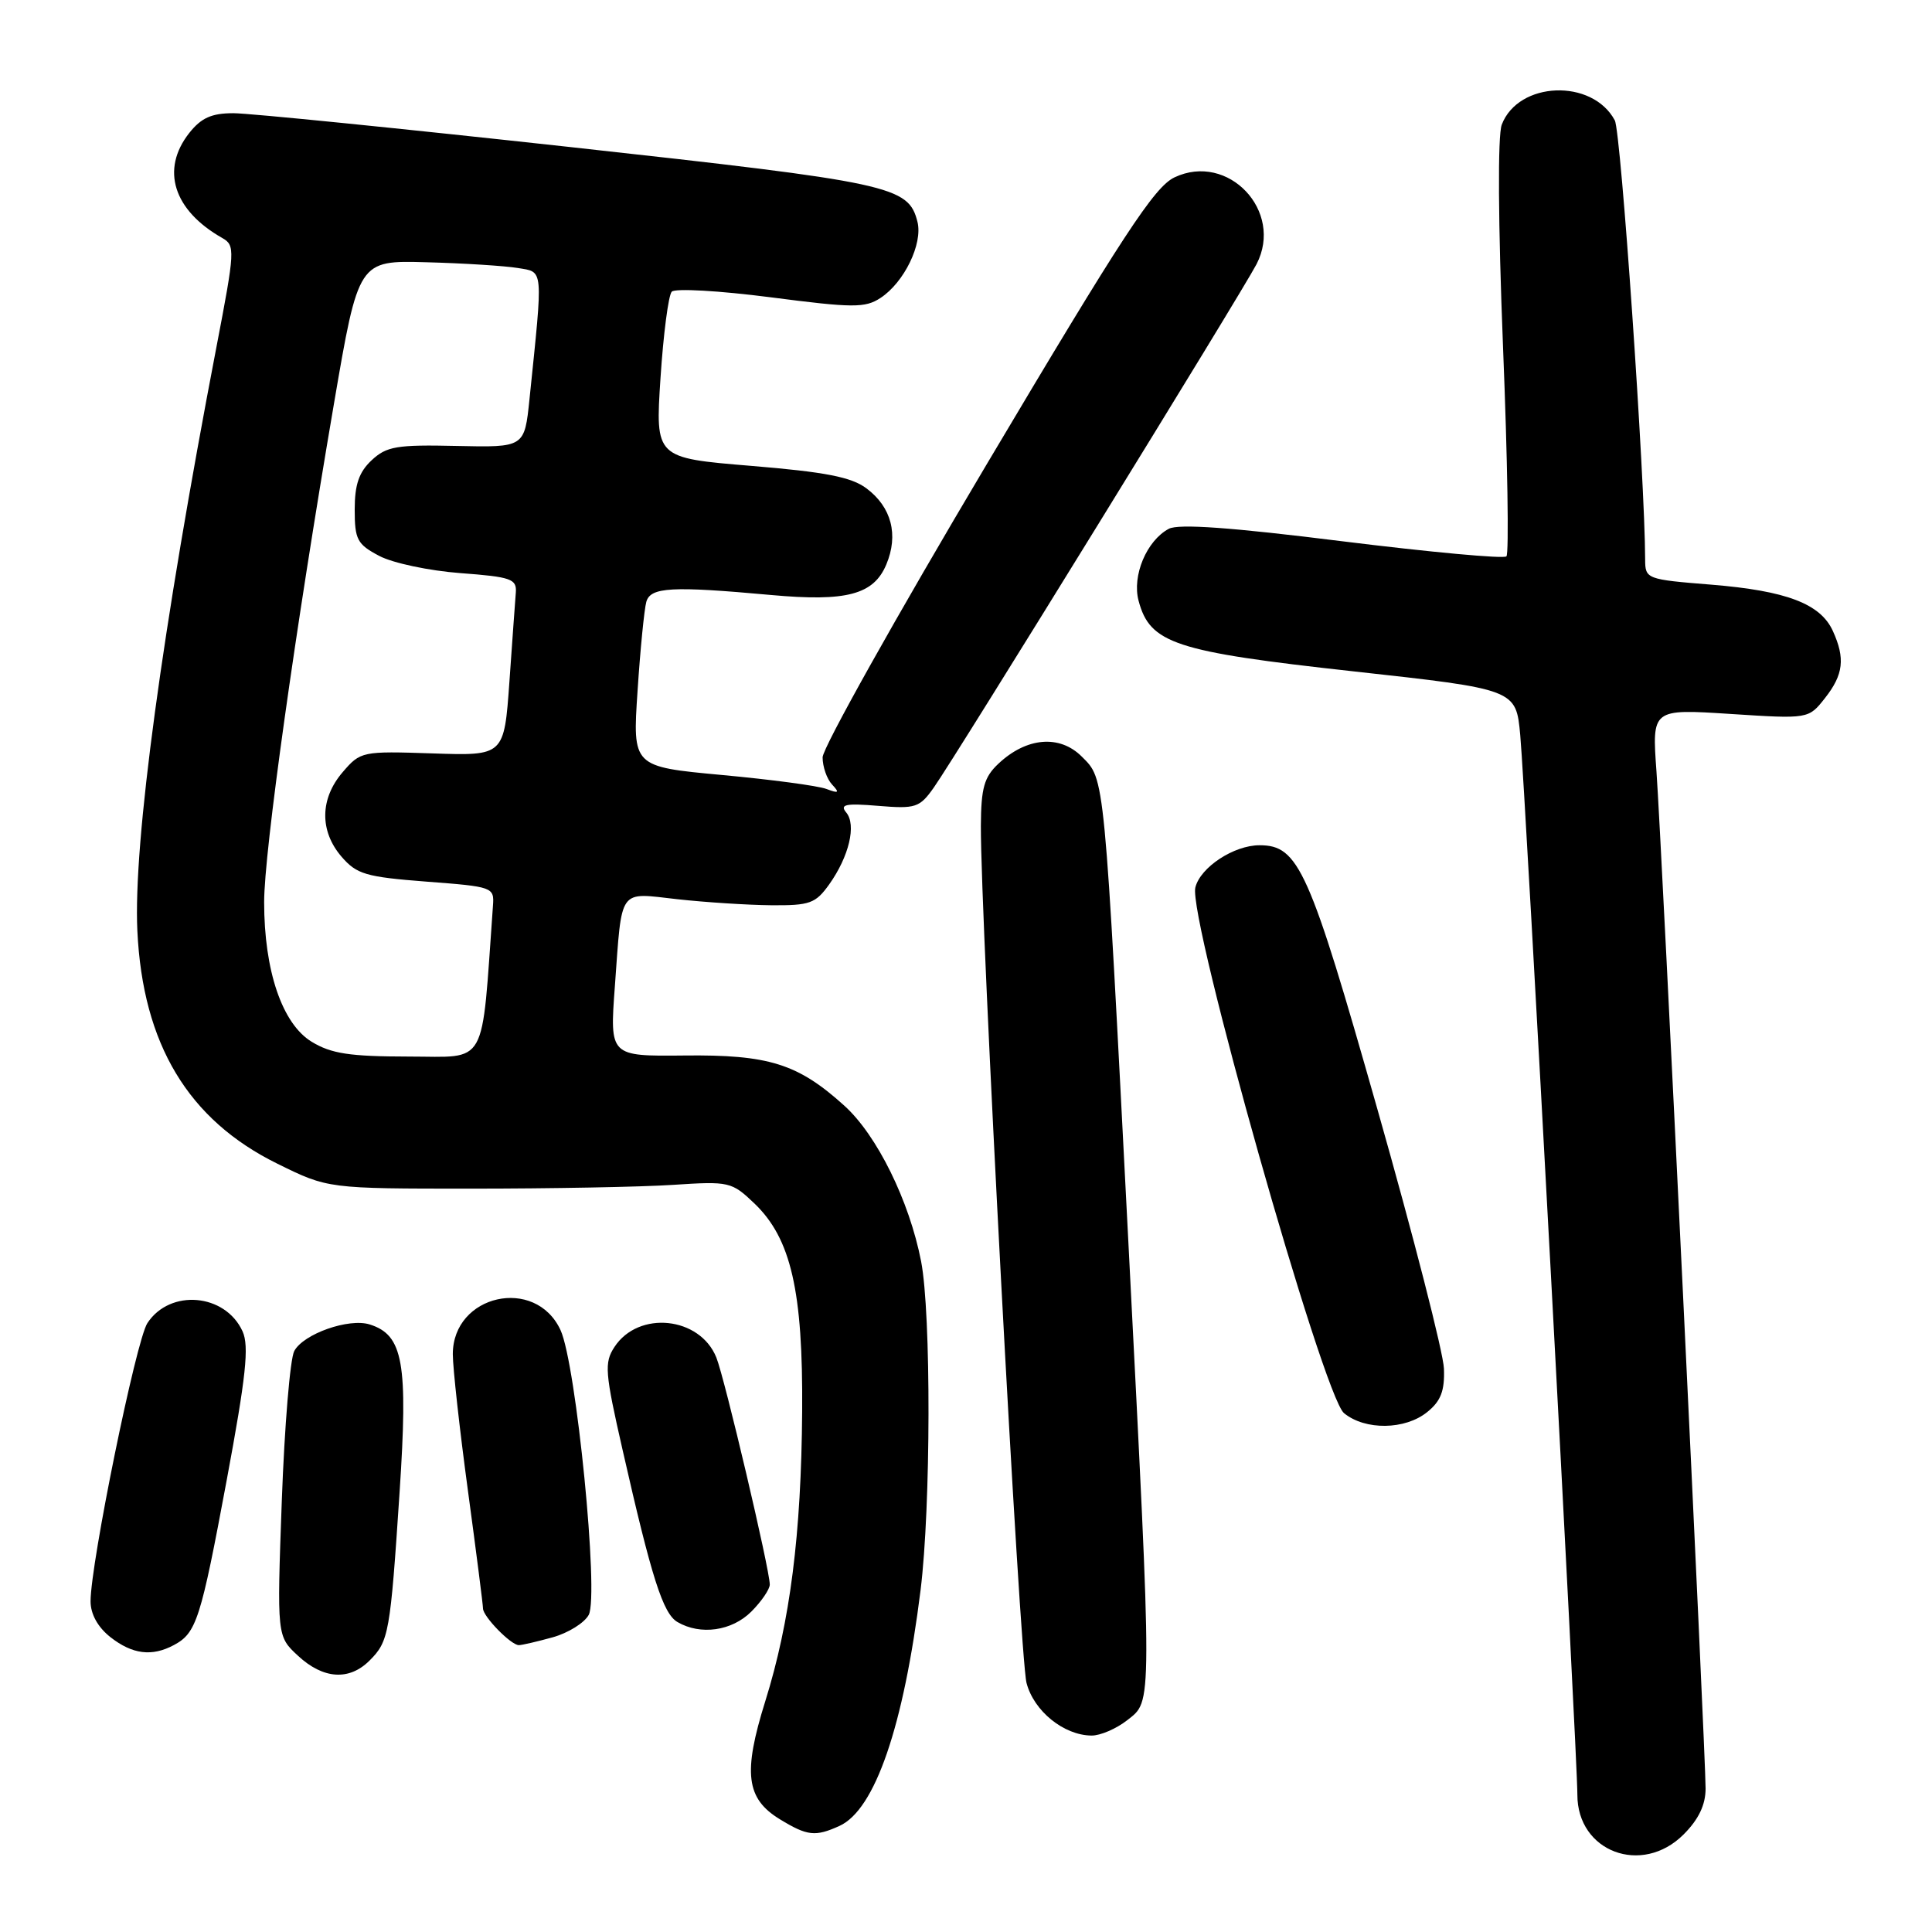 <?xml version="1.0" encoding="UTF-8" standalone="no"?>
<!DOCTYPE svg PUBLIC "-//W3C//DTD SVG 1.1//EN" "http://www.w3.org/Graphics/SVG/1.1/DTD/svg11.dtd" >
<svg xmlns="http://www.w3.org/2000/svg" xmlns:xlink="http://www.w3.org/1999/xlink" version="1.1" viewBox="0 0 256 256">
 <g >
 <path fill="currentColor"
d=" M 223.08 243.08 C 225.08 241.08 226.00 239.15 226.00 236.99 C 226.00 232.27 220.18 111.81 219.49 102.21 C 218.89 93.93 218.89 93.93 229.27 94.60 C 239.64 95.27 239.64 95.27 241.82 92.50 C 244.27 89.39 244.52 87.24 242.86 83.60 C 241.22 80.00 236.71 78.28 226.75 77.47 C 218.15 76.78 218.00 76.72 217.99 74.13 C 217.97 63.50 214.79 17.47 213.97 15.95 C 210.99 10.38 201.19 10.75 198.99 16.52 C 198.44 17.97 198.51 29.54 199.16 46.00 C 199.76 60.90 199.96 73.37 199.61 73.72 C 199.27 74.07 189.47 73.16 177.85 71.72 C 163.13 69.88 156.16 69.38 154.87 70.07 C 151.93 71.64 149.98 76.29 150.87 79.61 C 152.38 85.27 155.66 86.35 179.27 88.95 C 200.88 91.33 200.88 91.33 201.44 97.41 C 202.10 104.43 209.02 232.84 209.01 237.80 C 208.99 245.37 217.56 248.59 223.08 243.08 Z  M 111.24 241.94 C 115.94 239.80 119.73 228.77 121.98 210.70 C 123.35 199.65 123.39 174.04 122.05 167.13 C 120.49 159.12 116.20 150.41 111.88 146.51 C 105.72 140.94 101.85 139.73 90.65 139.86 C 80.79 139.96 80.79 139.96 81.47 130.73 C 82.44 117.46 81.86 118.27 89.75 119.15 C 93.46 119.56 99.06 119.92 102.18 119.95 C 107.30 119.99 108.06 119.72 109.87 117.19 C 112.51 113.48 113.50 109.30 112.13 107.66 C 111.24 106.59 112.04 106.42 116.37 106.78 C 121.33 107.19 121.85 107.02 123.73 104.36 C 126.63 100.26 164.59 38.69 166.50 35.00 C 170.14 27.97 162.73 20.14 155.63 23.50 C 152.96 24.77 148.81 31.11 130.72 61.56 C 118.77 81.66 109.00 99.11 109.00 100.35 C 109.00 101.59 109.56 103.21 110.25 103.95 C 111.28 105.05 111.14 105.16 109.50 104.54 C 108.40 104.12 102.17 103.29 95.66 102.69 C 83.81 101.59 83.81 101.59 84.48 91.55 C 84.84 86.02 85.37 80.71 85.64 79.75 C 86.19 77.79 88.99 77.64 102.17 78.84 C 112.17 79.75 115.76 78.80 117.44 74.80 C 119.09 70.87 118.13 67.19 114.81 64.71 C 112.81 63.21 109.36 62.54 99.53 61.73 C 86.83 60.68 86.83 60.68 87.52 50.09 C 87.90 44.27 88.57 39.12 89.01 38.65 C 89.44 38.18 95.33 38.52 102.09 39.39 C 113.03 40.81 114.63 40.82 116.67 39.48 C 119.81 37.42 122.29 32.31 121.57 29.40 C 120.37 24.64 118.21 24.18 75.51 19.48 C 53.08 17.02 33.02 15.00 30.93 15.00 C 28.03 15.00 26.66 15.62 25.07 17.63 C 21.27 22.46 22.97 27.86 29.44 31.53 C 31.18 32.52 31.15 33.12 28.67 46.03 C 21.48 83.47 17.65 111.69 18.20 123.32 C 18.91 138.35 24.93 148.38 36.76 154.20 C 43.45 157.50 43.45 157.50 62.48 157.50 C 72.94 157.50 84.96 157.28 89.18 157.00 C 96.64 156.51 96.95 156.59 99.97 159.47 C 104.81 164.11 106.41 171.06 106.29 187.00 C 106.17 203.34 104.70 214.87 101.40 225.43 C 98.43 234.93 98.85 238.33 103.35 241.07 C 106.98 243.28 108.03 243.40 111.24 241.94 Z  M 149.37 227.93 C 152.71 225.29 152.71 226.97 149.51 164.50 C 146.30 102.08 146.42 103.33 143.34 100.25 C 140.41 97.32 136.02 97.69 132.30 101.19 C 130.40 102.97 130.00 104.40 129.97 109.42 C 129.91 121.61 135.13 219.60 136.02 223.00 C 136.99 226.72 140.94 229.93 144.62 229.97 C 145.78 229.99 147.92 229.07 149.37 227.93 Z  M 48.97 220.03 C 51.53 217.47 51.71 216.45 52.95 197.69 C 54.08 180.56 53.43 176.90 49.00 175.50 C 46.23 174.62 40.21 176.74 38.99 179.02 C 38.44 180.04 37.70 188.97 37.34 198.85 C 36.69 216.81 36.69 216.81 39.49 219.40 C 42.83 222.50 46.27 222.73 48.97 220.03 Z  M 23.04 217.98 C 26.03 216.38 26.59 214.64 30.03 196.18 C 32.60 182.39 33.03 178.36 32.14 176.41 C 29.85 171.38 22.52 170.75 19.53 175.32 C 18.03 177.60 12.01 207.09 12.00 212.18 C 12.00 213.88 12.96 215.61 14.63 216.93 C 17.54 219.21 20.13 219.54 23.04 217.98 Z  M 73.24 216.95 C 75.29 216.38 77.44 215.04 78.01 213.98 C 79.39 211.40 76.35 180.73 74.27 176.24 C 70.95 169.07 60.00 171.52 60.00 179.44 C 60.00 181.25 60.90 189.38 62.00 197.50 C 63.10 205.62 64.00 212.66 64.00 213.13 C 64.00 214.20 67.72 218.00 68.75 217.99 C 69.16 217.99 71.18 217.52 73.24 216.95 Z  M 99.55 213.55 C 100.90 212.20 102.00 210.58 102.00 209.96 C 102.00 208.00 96.03 182.64 94.92 179.88 C 92.74 174.45 84.61 173.61 81.42 178.48 C 80.05 180.57 80.15 181.83 82.50 192.14 C 86.35 209.11 87.85 213.81 89.77 214.93 C 92.82 216.71 96.97 216.12 99.55 213.55 Z  M 189.12 187.10 C 190.92 185.65 191.44 184.29 191.33 181.35 C 191.25 179.23 187.29 163.78 182.52 147.00 C 173.47 115.13 172.08 112.00 166.89 112.00 C 163.50 112.00 159.06 114.91 158.39 117.59 C 157.39 121.58 175.31 184.98 178.09 187.25 C 180.89 189.55 186.19 189.48 189.12 187.10 Z  M 41.30 138.04 C 37.39 135.66 35.00 128.63 35.00 119.53 C 35.00 112.90 39.10 83.62 44.25 53.50 C 47.50 34.50 47.50 34.50 56.50 34.75 C 61.45 34.88 66.90 35.23 68.60 35.51 C 72.06 36.09 71.98 35.22 70.16 52.89 C 69.50 59.29 69.50 59.29 60.50 59.09 C 52.58 58.91 51.22 59.14 49.25 60.98 C 47.57 62.55 47.00 64.20 47.00 67.51 C 47.00 71.50 47.33 72.12 50.25 73.66 C 52.04 74.61 56.88 75.63 61.00 75.94 C 67.72 76.44 68.48 76.71 68.35 78.50 C 68.26 79.60 67.88 84.92 67.50 90.33 C 66.80 100.15 66.80 100.15 57.31 99.83 C 47.98 99.52 47.77 99.56 45.41 102.31 C 42.38 105.83 42.33 110.11 45.25 113.51 C 47.27 115.85 48.47 116.20 56.50 116.82 C 65.32 117.49 65.50 117.55 65.32 120.00 C 63.76 141.76 64.74 140.00 54.16 140.00 C 46.35 139.99 43.89 139.62 41.30 138.04 Z "/>
</g>
</svg>